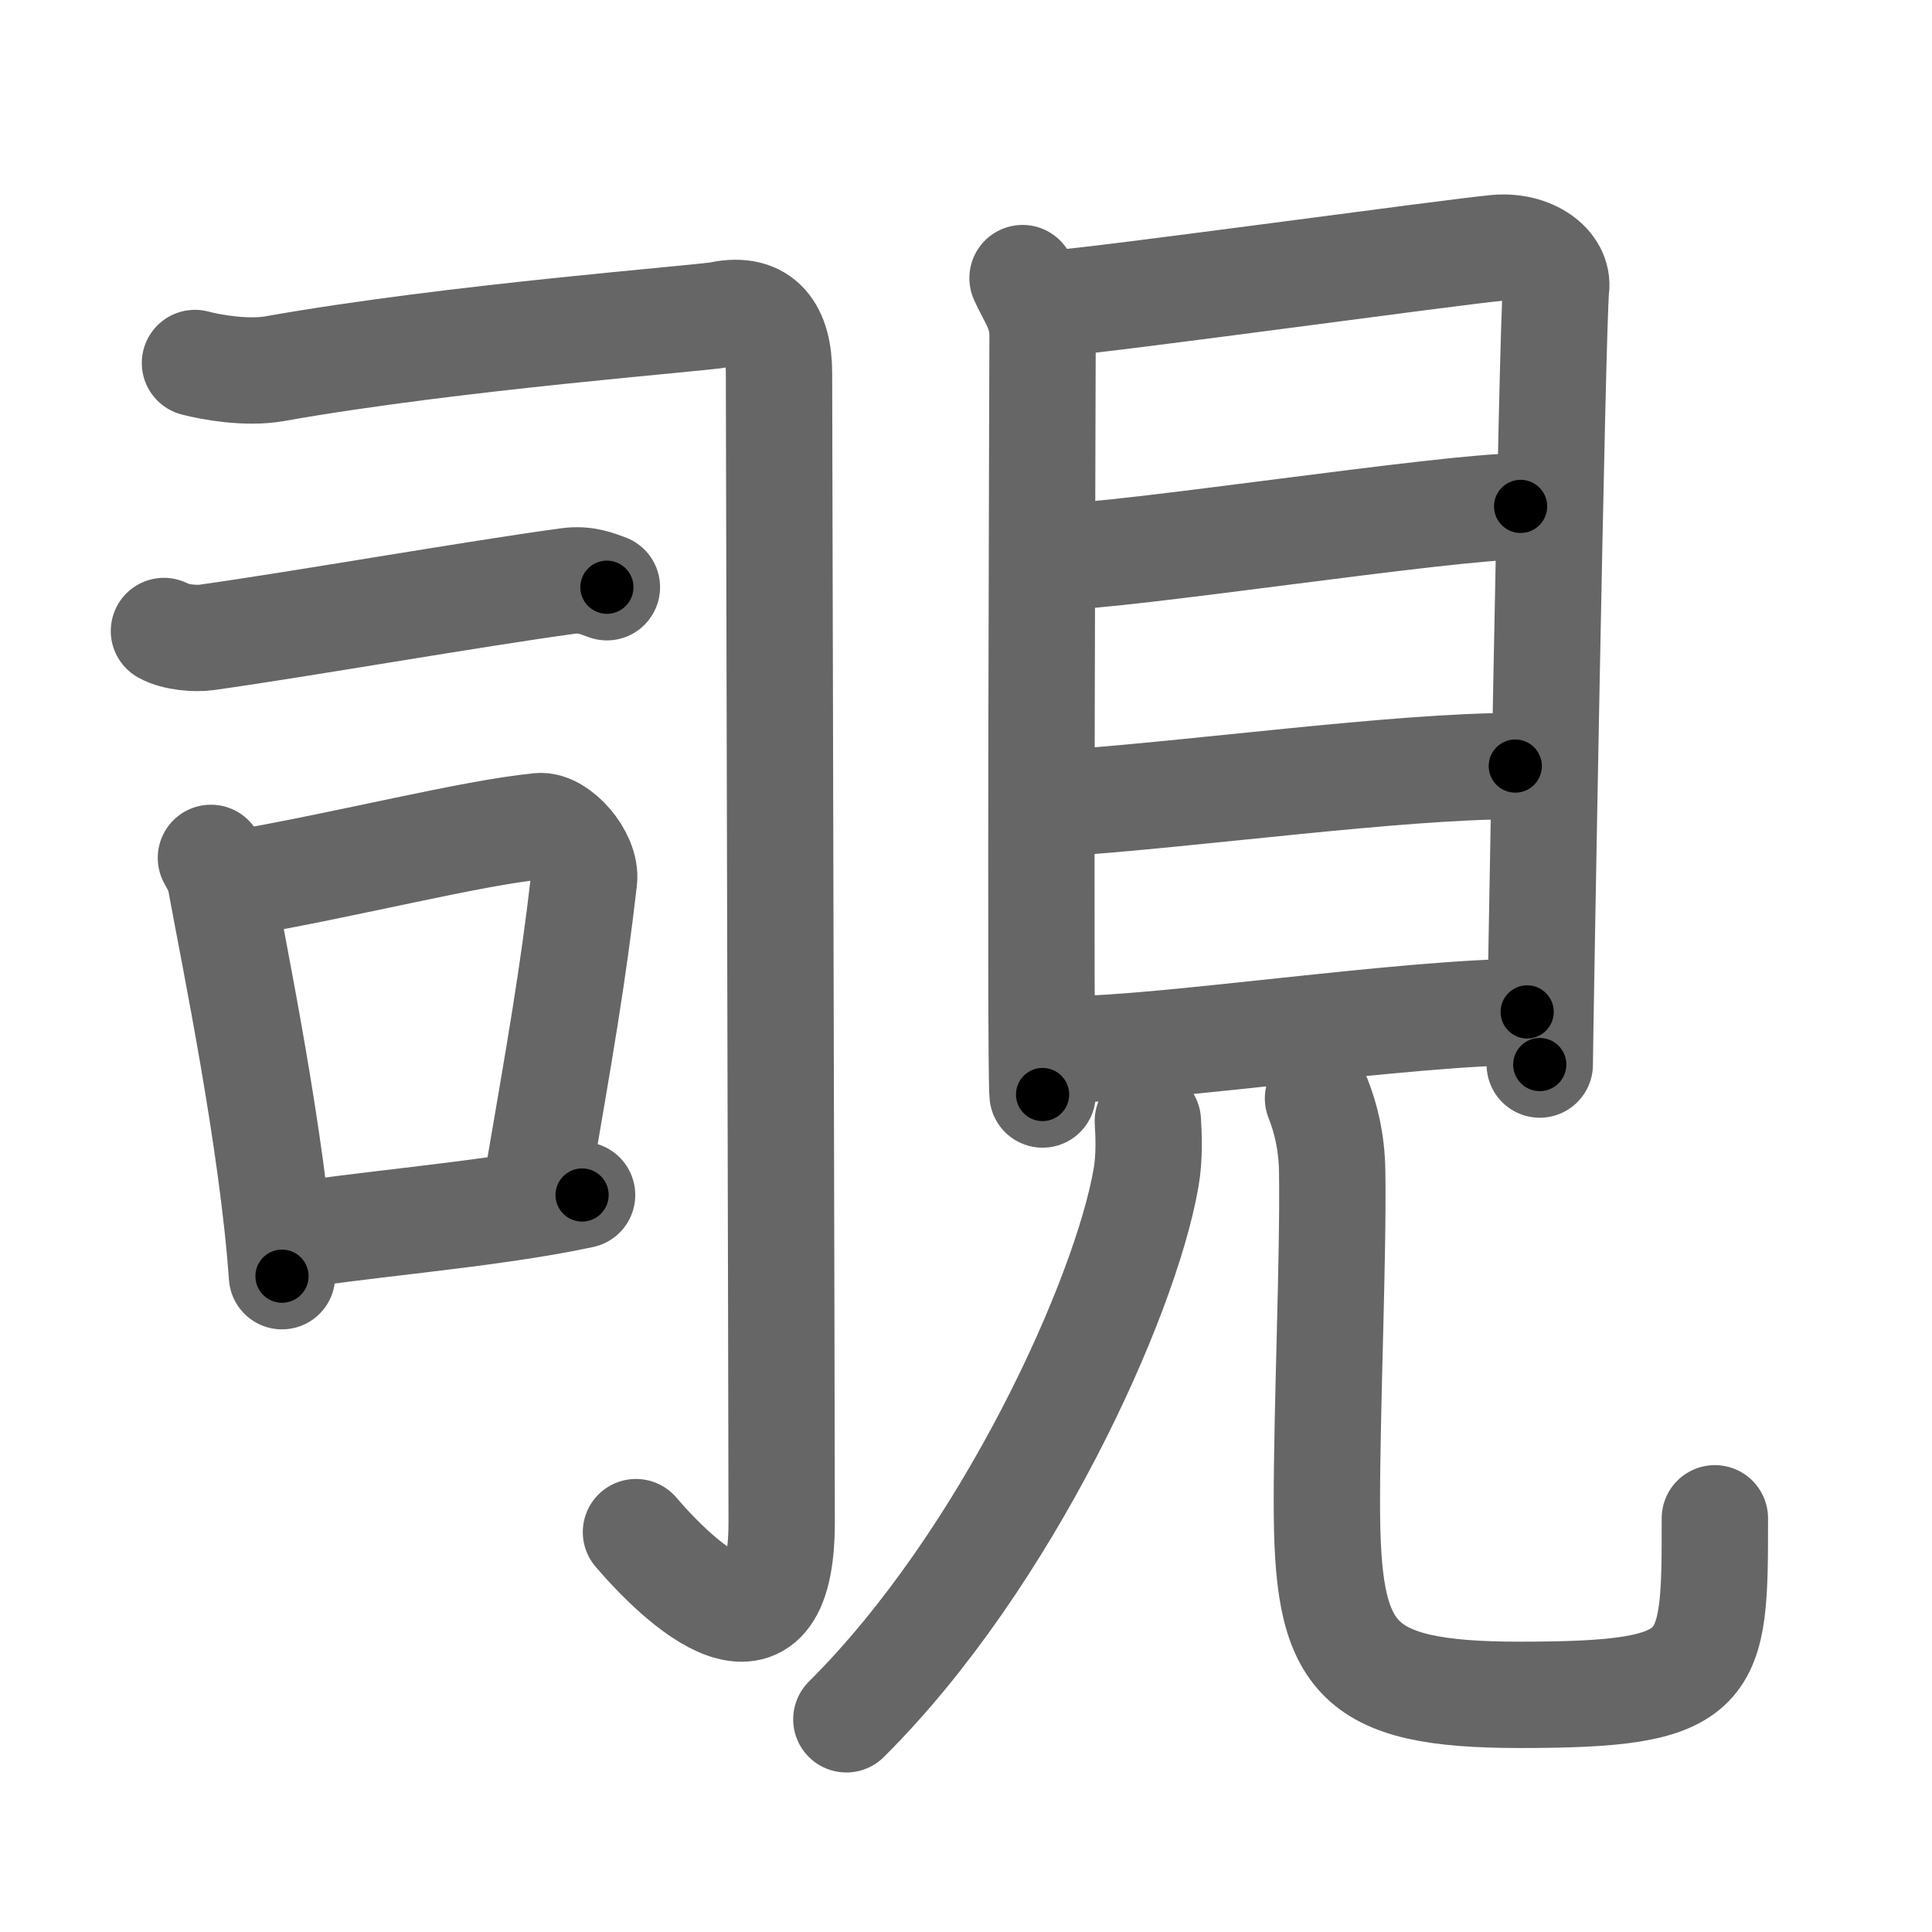 <svg xmlns="http://www.w3.org/2000/svg" width="109" height="109" viewBox="0 0 109 109" id="8997"><g fill="none" stroke="#666" stroke-width="6" stroke-linecap="round" stroke-linejoin="round"><g><g><path d="M11,20.48c0.9,0.24,2.92,0.6,4.5,0.32c10.08-1.79,24.14-2.84,25.14-3.05c2.36-0.49,3.31,0.94,3.31,3.29c0,2.35,0.15,59.43,0.15,64.84c0,8.94-5.81,3.38-8.22,0.56" /><g><path d="M9.25,35.6c0.63,0.36,1.78,0.45,2.41,0.36c5.09-0.71,15.09-2.46,20.38-3.18c1.04-0.14,1.68,0.17,2.2,0.35" /></g><g><path d="M11.9,48.4c0.23,0.43,0.46,0.79,0.55,1.33c0.78,4.27,2.92,14.59,3.46,22.27" /><path d="M13.31,49.86c6.44-1.11,13.19-2.86,17.12-3.25c1.06-0.1,2.67,1.72,2.52,3.03c-0.62,5.38-1.32,9.36-2.65,17.11" /><path d="M16.14,69.82c3.35-0.68,11.32-1.24,16.7-2.4" /></g></g><g><g><path d="M57.69,15.69c0.46,1.05,1.13,1.83,1.13,3.23c0,1.4-0.15,41.43,0,42.83" /><path d="M59.59,17.11c2.61-0.17,22.46-2.91,24.83-3.12c1.98-0.18,3.54,0.98,3.37,2.28c-0.21,1.65-0.92,42.74-0.92,43.79" /><path d="M59.54,31.42c3.72,0,22.08-2.85,26.25-2.85" /><path d="M59.76,45.32c7.55-0.5,19.03-2.1,25.73-2.1" /><path d="M60.43,59.19c5.18,0,19.03-2.1,25.73-2.1" /></g><g><path d="M64.76,63.25c0.05,0.79,0.1,2.05-0.1,3.19C63.5,73.18,56.85,87.95,47.75,97" /><path d="M74.36,61.97c0.43,1.1,0.77,2.4,0.8,4.11c0.07,4.92-0.3,13.16-0.3,18.68c0,8.75,1.39,10.86,10.88,10.86c11.01,0,11.01-1.28,11.01-9.96" /></g></g></g></g><g fill="none" stroke="#000" stroke-width="3" stroke-linecap="round" stroke-linejoin="round"><path d="M11,20.48c0.9,0.24,2.92,0.6,4.5,0.32c10.08-1.79,24.14-2.84,25.14-3.05c2.36-0.49,3.31,0.94,3.31,3.29c0,2.35,0.15,59.43,0.15,64.84c0,8.94-5.81,3.38-8.22,0.56" stroke-dasharray="113.79" stroke-dashoffset="113.79"><animate attributeName="stroke-dashoffset" values="113.79;113.79;0" dur="0.856s" fill="freeze" begin="0s;8997.click" /></path><path d="M9.25,35.6c0.63,0.36,1.78,0.45,2.41,0.36c5.09-0.71,15.09-2.46,20.38-3.18c1.04-0.14,1.68,0.17,2.2,0.35" stroke-dasharray="25.354" stroke-dashoffset="25.354"><animate attributeName="stroke-dashoffset" values="25.354" fill="freeze" begin="8997.click" /><animate attributeName="stroke-dashoffset" values="25.354;25.354;0" keyTimes="0;0.771;1" dur="1.11s" fill="freeze" begin="0s;8997.click" /></path><path d="M11.9,48.4c0.23,0.43,0.46,0.79,0.55,1.33c0.78,4.27,2.92,14.59,3.46,22.27" stroke-dasharray="23.998" stroke-dashoffset="23.998"><animate attributeName="stroke-dashoffset" values="23.998" fill="freeze" begin="8997.click" /><animate attributeName="stroke-dashoffset" values="23.998;23.998;0" keyTimes="0;0.822;1" dur="1.35s" fill="freeze" begin="0s;8997.click" /></path><path d="M13.31,49.86c6.44-1.11,13.19-2.86,17.12-3.25c1.06-0.1,2.67,1.72,2.52,3.03c-0.62,5.38-1.32,9.36-2.65,17.11" stroke-dasharray="39.046" stroke-dashoffset="39.046"><animate attributeName="stroke-dashoffset" values="39.046" fill="freeze" begin="8997.click" /><animate attributeName="stroke-dashoffset" values="39.046;39.046;0" keyTimes="0;0.776;1" dur="1.74s" fill="freeze" begin="0s;8997.click" /></path><path d="M16.14,69.82c3.35-0.68,11.32-1.24,16.7-2.4" stroke-dasharray="16.878" stroke-dashoffset="16.878"><animate attributeName="stroke-dashoffset" values="16.878" fill="freeze" begin="8997.click" /><animate attributeName="stroke-dashoffset" values="16.878;16.878;0" keyTimes="0;0.911;1" dur="1.909s" fill="freeze" begin="0s;8997.click" /></path><path d="M57.69,15.69c0.46,1.05,1.13,1.83,1.13,3.23c0,1.4-0.15,41.43,0,42.83" stroke-dasharray="46.293" stroke-dashoffset="46.293"><animate attributeName="stroke-dashoffset" values="46.293" fill="freeze" begin="8997.click" /><animate attributeName="stroke-dashoffset" values="46.293;46.293;0" keyTimes="0;0.805;1" dur="2.372s" fill="freeze" begin="0s;8997.click" /></path><path d="M59.59,17.11c2.61-0.17,22.46-2.91,24.83-3.12c1.98-0.18,3.54,0.98,3.37,2.28c-0.21,1.65-0.92,42.74-0.92,43.79" stroke-dasharray="73.449" stroke-dashoffset="73.449"><animate attributeName="stroke-dashoffset" values="73.449" fill="freeze" begin="8997.click" /><animate attributeName="stroke-dashoffset" values="73.449;73.449;0" keyTimes="0;0.811;1" dur="2.924s" fill="freeze" begin="0s;8997.click" /></path><path d="M59.54,31.42c3.72,0,22.08-2.85,26.25-2.85" stroke-dasharray="26.414" stroke-dashoffset="26.414"><animate attributeName="stroke-dashoffset" values="26.414" fill="freeze" begin="8997.click" /><animate attributeName="stroke-dashoffset" values="26.414;26.414;0" keyTimes="0;0.917;1" dur="3.188s" fill="freeze" begin="0s;8997.click" /></path><path d="M59.76,45.32c7.55-0.5,19.03-2.1,25.73-2.1" stroke-dasharray="25.824" stroke-dashoffset="25.824"><animate attributeName="stroke-dashoffset" values="25.824" fill="freeze" begin="8997.click" /><animate attributeName="stroke-dashoffset" values="25.824;25.824;0" keyTimes="0;0.925;1" dur="3.446s" fill="freeze" begin="0s;8997.click" /></path><path d="M60.43,59.19c5.18,0,19.03-2.1,25.73-2.1" stroke-dasharray="25.826" stroke-dashoffset="25.826"><animate attributeName="stroke-dashoffset" values="25.826" fill="freeze" begin="8997.click" /><animate attributeName="stroke-dashoffset" values="25.826;25.826;0" keyTimes="0;0.93;1" dur="3.704s" fill="freeze" begin="0s;8997.click" /></path><path d="M64.76,63.25c0.05,0.79,0.1,2.05-0.1,3.19C63.5,73.18,56.85,87.95,47.75,97" stroke-dasharray="38.529" stroke-dashoffset="38.529"><animate attributeName="stroke-dashoffset" values="38.529" fill="freeze" begin="8997.click" /><animate attributeName="stroke-dashoffset" values="38.529;38.529;0" keyTimes="0;0.906;1" dur="4.089s" fill="freeze" begin="0s;8997.click" /></path><path d="M74.36,61.97c0.43,1.1,0.77,2.4,0.8,4.11c0.07,4.92-0.3,13.16-0.3,18.68c0,8.75,1.39,10.86,10.88,10.86c11.01,0,11.01-1.28,11.01-9.96" stroke-dasharray="60.019" stroke-dashoffset="60.019"><animate attributeName="stroke-dashoffset" values="60.019" fill="freeze" begin="8997.click" /><animate attributeName="stroke-dashoffset" values="60.019;60.019;0" keyTimes="0;0.901;1" dur="4.54s" fill="freeze" begin="0s;8997.click" /></path></g></svg>